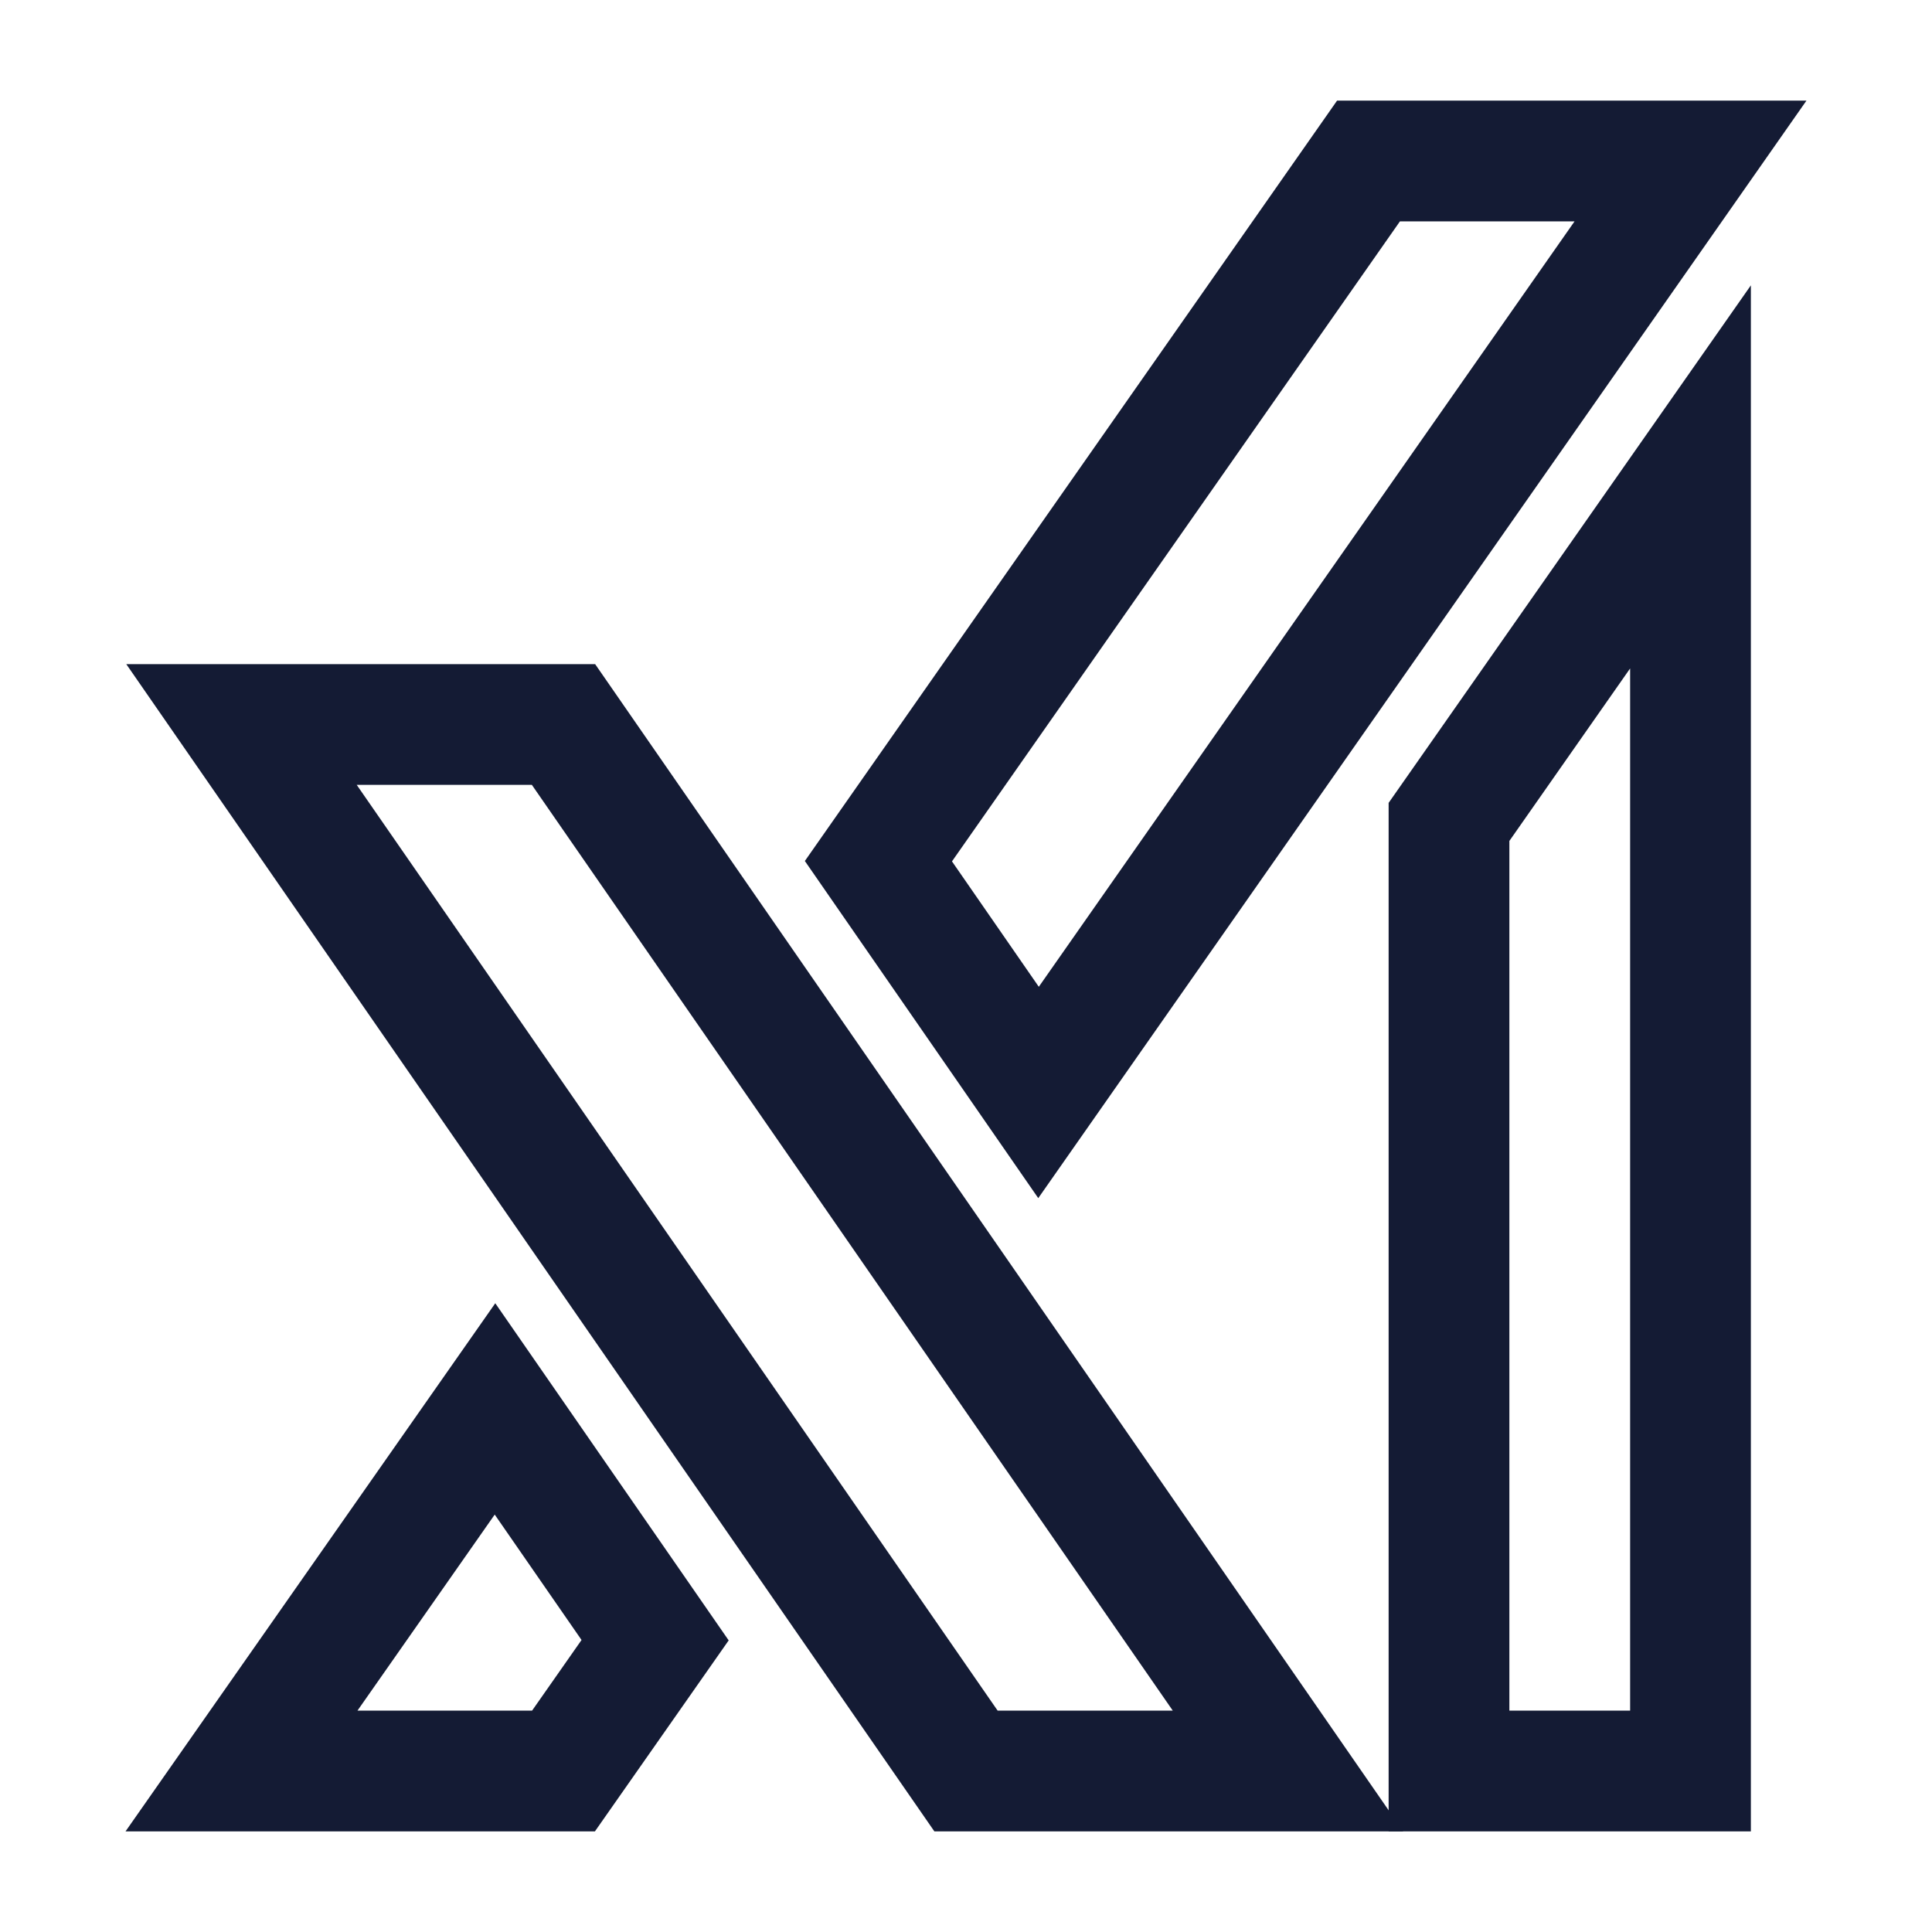 <svg width="24" height="24" viewBox="0 0 24 24" fill="none" xmlns="http://www.w3.org/2000/svg">
<path d="M7 9H3L12 22H16L7 9Z" stroke="#141B34" stroke-width="1.5"/>
<path d="M6.149 17.502L3 22H7L8.138 20.375L6.149 17.502Z" stroke="#141B34" stroke-width="1.5"/>
<path d="M12.901 13.571L21 2H17L10.912 10.698L12.901 13.571Z" stroke="#141B34" stroke-width="1.5"/>
<path d="M18 10.21V22H21V5.924L18 10.21Z" stroke="#141B34" stroke-width="1.5"/>
</svg>
